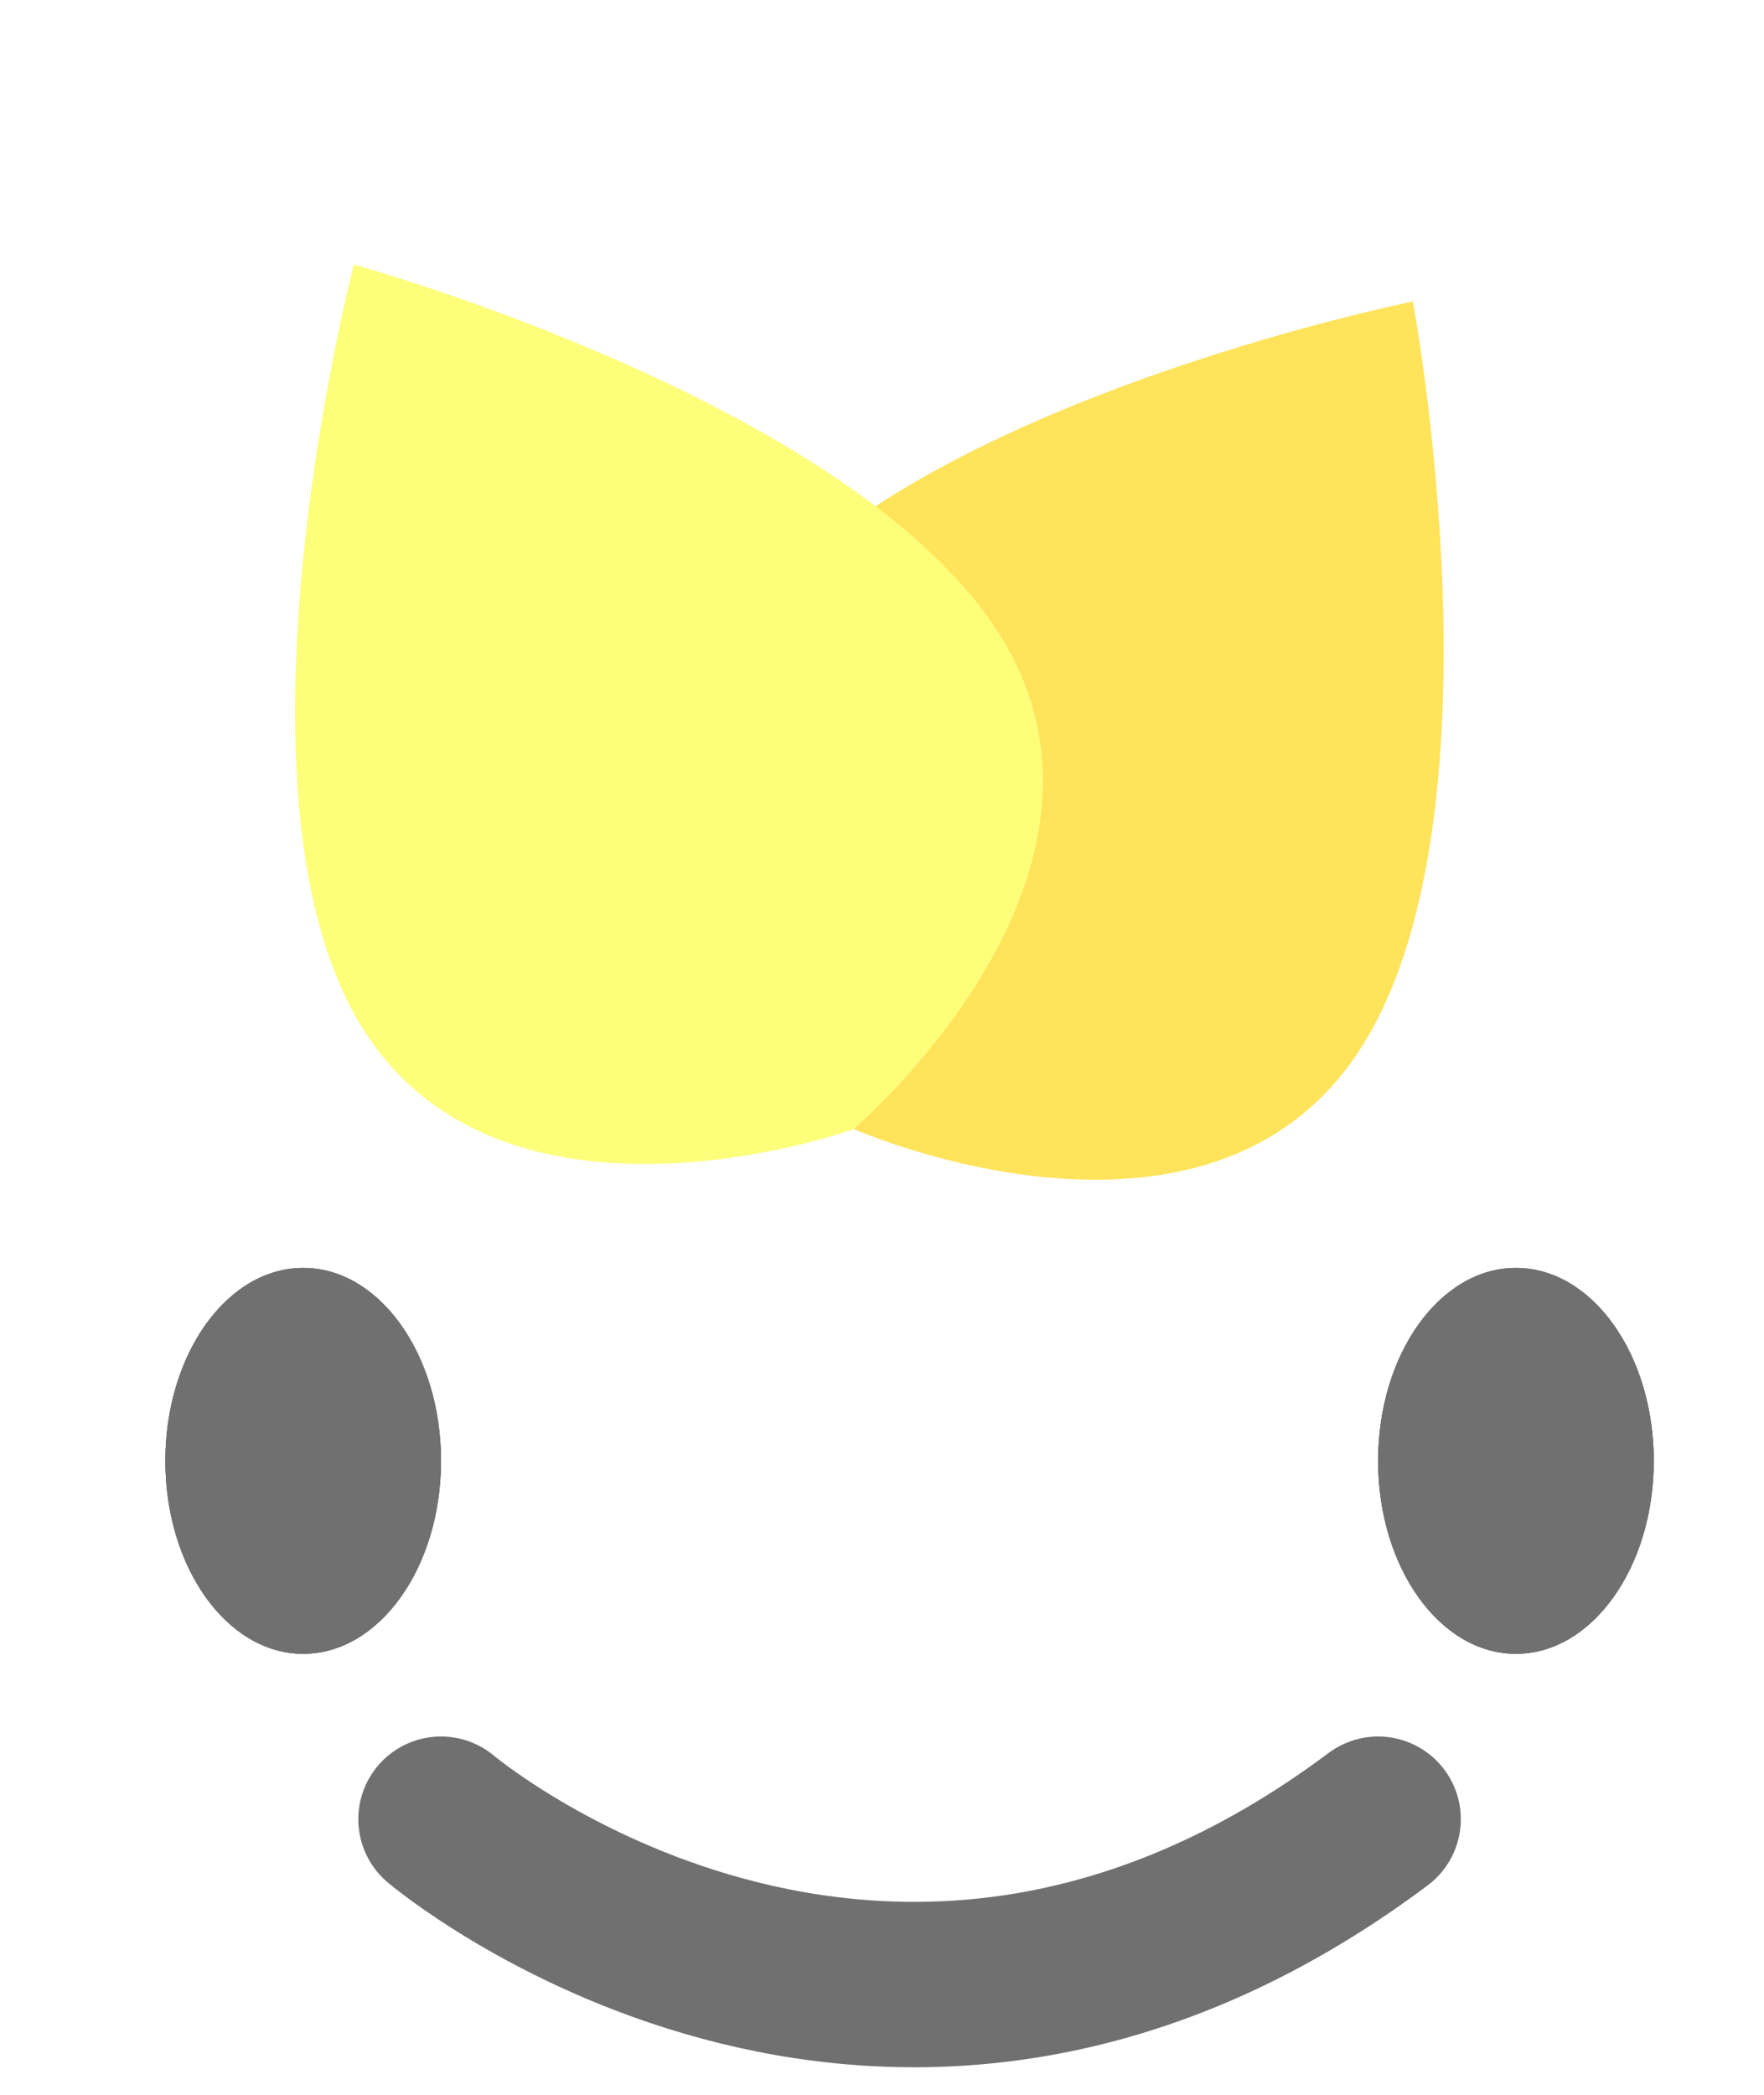 <svg width="32" height="38" viewBox="0 0 32 38" fill="none" xmlns="http://www.w3.org/2000/svg">
<path d="M8 33C8 33 15.98 39.75 25 33" stroke="#707070" stroke-width="3" stroke-linecap="round"/>
<ellipse cx="5.5" cy="26.5" rx="2.5" ry="3.5" fill="#707070"/>
<ellipse cx="5.5" cy="26.5" rx="2.5" ry="3.5" fill="#707070"/>
<ellipse cx="5.5" cy="26.5" rx="2.5" ry="3.5" fill="#707070"/>
<ellipse cx="27.5" cy="26.5" rx="2.5" ry="3.5" fill="#707070"/>
<ellipse cx="27.5" cy="26.5" rx="2.5" ry="3.5" fill="#707070"/>
<ellipse cx="27.5" cy="26.5" rx="2.5" ry="3.5" fill="#707070"/>
<g filter="url(#filter0_d_7123_605)">
<path d="M13.351 11.526C10.554 15.673 15.5 20.486 15.5 20.486C15.5 20.486 21.817 23.27 24.614 19.123C27.411 14.976 25.63 5.469 25.63 5.469C25.63 5.469 16.148 7.379 13.351 11.526Z" fill="#FFE35A"/>
<path d="M18.245 11.697C20.746 16.029 15.476 20.486 15.476 20.486C15.476 20.486 8.981 22.822 6.48 18.49C3.979 14.158 6.419 4.799 6.419 4.799C6.419 4.799 15.744 7.365 18.245 11.697Z" fill="#FDFF7B"/>
</g>
<defs>
<filter id="filter0_d_7123_605" x="1.352" y="0.799" width="28.836" height="24.602" filterUnits="userSpaceOnUse" color-interpolation-filters="sRGB">
<feFlood flood-opacity="0" result="BackgroundImageFix"/>
<feColorMatrix in="SourceAlpha" type="matrix" values="0 0 0 0 0 0 0 0 0 0 0 0 0 0 0 0 0 0 127 0" result="hardAlpha"/>
<feOffset/>
<feGaussianBlur stdDeviation="2"/>
<feComposite in2="hardAlpha" operator="out"/>
<feColorMatrix type="matrix" values="0 0 0 0 0 0 0 0 0 0 0 0 0 0 0 0 0 0 0.25 0"/>
<feBlend mode="normal" in2="BackgroundImageFix" result="effect1_dropShadow_7123_605"/>
<feBlend mode="normal" in="SourceGraphic" in2="effect1_dropShadow_7123_605" result="shape"/>
</filter>
</defs>
</svg>
